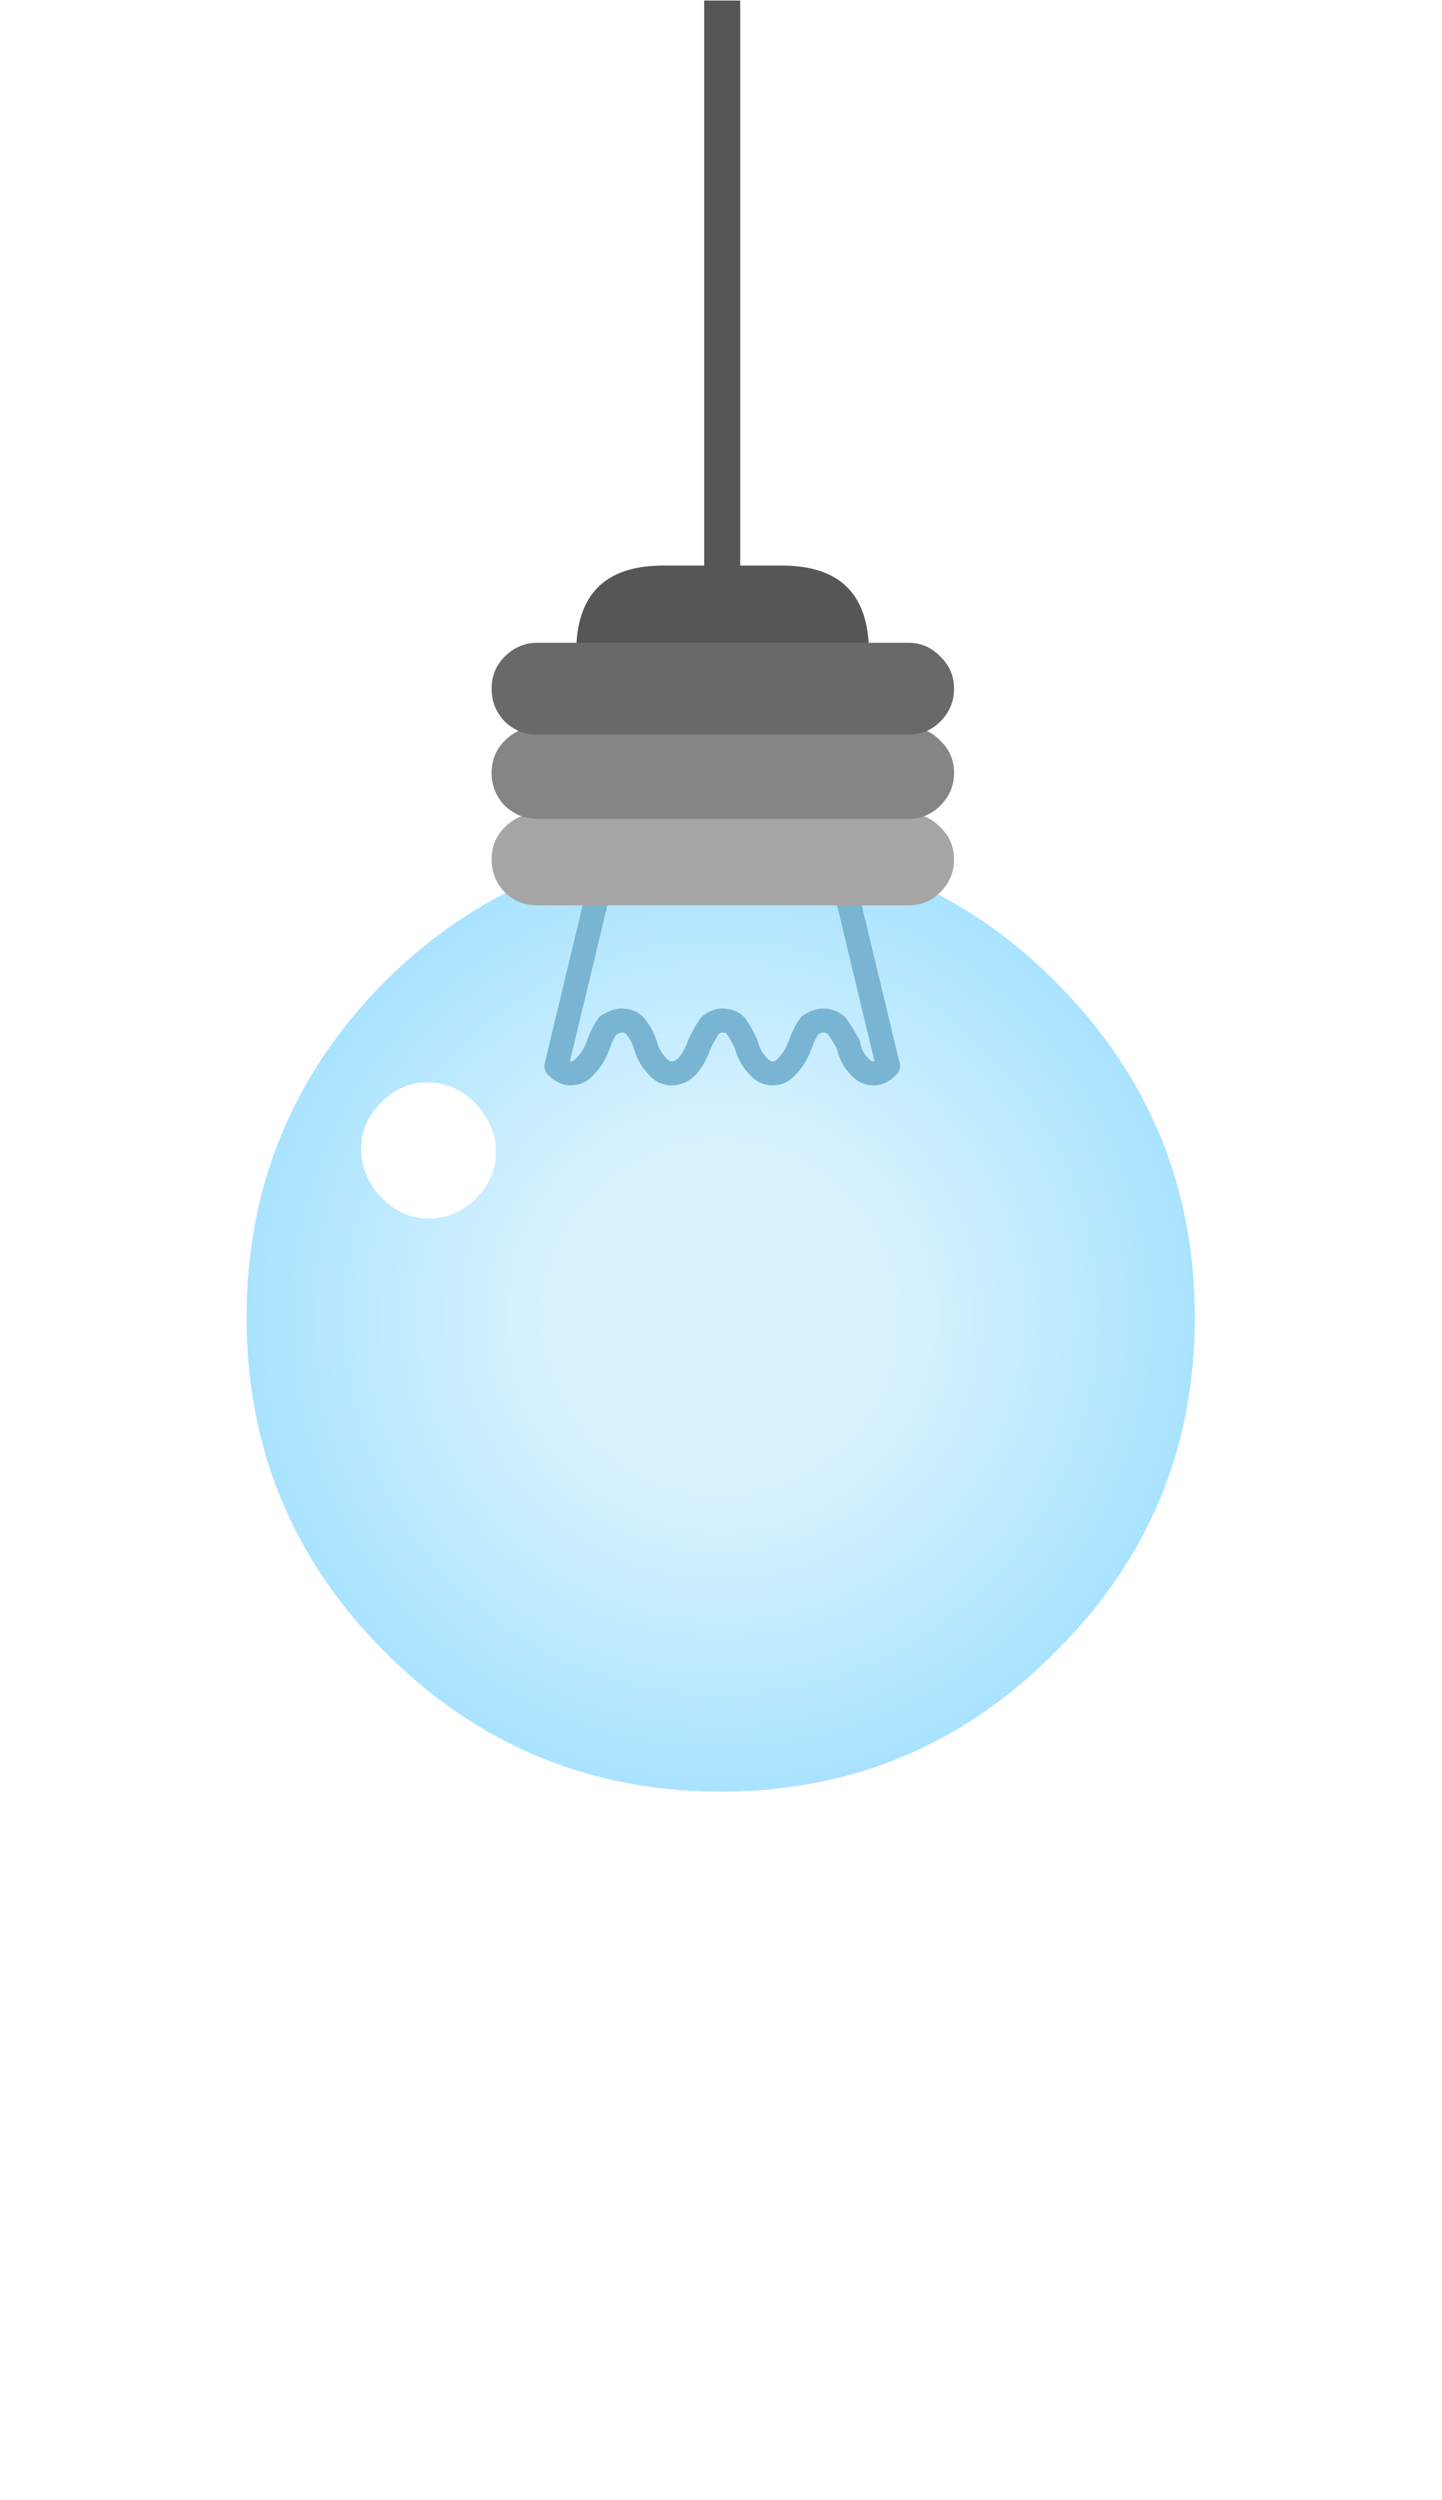<svg xmlns="http://www.w3.org/2000/svg" version="1.1" xmlns:xlink="http://www.w3.org/1999/xlink"
    preserveAspectRatio="none" x="0px" y="0px" width="60px" height="104px" viewBox="0 0 60 104">
    <defs>
        <radialGradient id="Gradient_1" gradientUnits="userSpaceOnUse" cx="0" cy="0" r="18.9" fx="0"
            fy="0" gradientTransform="matrix( 1, 0, 0, 1, 929.25,79.05) "
            spreadMethod="pad">
            <stop offset="34.51%" stop-color="#D9F3FF" />

            <stop offset="100%" stop-color="#A6E2FF" />
        </radialGradient>

        <filter id="Filter_1" x="-100%" y="-100%" width="300%" height="300%" color-interpolation-filters="sRGB">
            <feGaussianBlur in="SourceGraphic" stdDeviation="1,1" result="result1" />

            <feColorMatrix in="result1" type="matrix" values="1 0 0 0 0 0 1 0 0 0 0 0 1 0 0 0 0 0 0.6 0"
                result="result2" />
        </filter>

        <filter id="Filter_2" x="-20%" y="-20%" width="140%" height="140%" color-interpolation-filters="sRGB">
            <feColorMatrix in="SourceGraphic" type="matrix" values="1 0 0 0 0 0 1 0 0 0 0 0 1 0 0 0 0 0 0.6 0"
                result="result1" />
        </filter>

        <filter id="Filter_3" x="-20%" y="-20%" width="140%" height="140%" color-interpolation-filters="sRGB">
            <feColorMatrix in="SourceGraphic" type="matrix" values="1 0 0 0 0 0 1 0 0 0 0 0 1 0 0 0 0 0 0.3 0"
                result="result1" />
        </filter>

        <g id="fsbd4454545_0_Layer0_0_FILL">
            <path fill="url(#Gradient_1)" stroke="none"
                d="
M 929.25 61.05
Q 921.8 61.05 916.5 66.3 911.25 71.6 911.25 79.05 911.25 86.5 916.5 91.75 921.8 97.05 929.25 97.05 936.7 97.05 941.95 91.75 947.25 86.5 947.25 79.05 947.25 71.6 941.95 66.3 936.7 61.05 929.25 61.05 Z" />
        </g>

        <g id="sdbs3434_0_Layer0_0_FILL">
            <path fill="#FFFFFF" stroke="none"
                d="
M 42.5 8.5
Q 42.5 7.9 42.05 7.45 41.6 7 41 7 40.4 7 39.95 7.45 39.5 7.9 39.5 8.5 39.5 9.1 39.95 9.55 40.4 10 41 10 41.6 10 42.05 9.55 42.5 9.1 42.5 8.5 Z" />
        </g>

        <g id="vsdbs3434_0_Layer0_0_FILL">
            <path fill="#FFFFFF" stroke="none"
                d="
M 42.5 8.5
Q 42.5 7.9 42.05 7.45 41.6 7 41 7 40.4 7 39.95 7.45 39.5 7.9 39.5 8.5 39.5 9.1 39.95 9.55 40.4 10 41 10 41.6 10 42.05 9.55 42.5 9.1 42.5 8.5 Z" />
        </g>

        <g id="nd454546_0_Layer0_0_FILL">
            <path fill="#565656" stroke="none" d="
M 9.8 -18.7
L 9.8 -29.15
Q 9.8 -34.95 4 -34.95
L -3.95 -34.95
Q -9.75 -34.95 -9.75 -29.15
L -9.75 -18.7 9.8 -18.7 Z" />
        </g>

        <g id="nd454546_0_Layer0_1_FILL">
            <path fill="#A6A6A6" stroke="none" d="
M 14.8 33.1
Q 16.3 33.1 17.4 32 18.45 30.95 18.45 29.45
L 18.45 29.4
Q 18.45 27.9 17.4 26.8 16.3 25.75 14.8 25.75
L -14.9 25.75
Q -16.4 25.75 -17.45 26.8 -18.55 27.9 -18.55 29.4
L -18.55 29.45
Q -18.55 30.95 -17.45 32 -16.4 33.1 -14.9 33.1
L 14.8 33.1 Z" />
        </g>

        <g id="nd454546_0_Layer0_2_FILL">
            <path fill="#858585" stroke="none" d="
M 14.8 33.1
Q 16.3 33.1 17.4 32 18.45 30.95 18.45 29.45
L 18.45 29.4
Q 18.45 27.9 17.4 26.8 16.3 25.75 14.8 25.75
L -14.9 25.75
Q -16.4 25.75 -17.45 26.8 -18.55 27.9 -18.55 29.4
L -18.55 29.45
Q -18.55 30.95 -17.45 32 -16.4 33.1 -14.9 33.1
L 14.8 33.1 Z" />
        </g>

        <g id="nd454546_0_Layer0_3_FILL">
            <path fill="#696969" stroke="none" d="
M 14.8 33.1
Q 16.3 33.1 17.4 32 18.45 30.95 18.45 29.45
L 18.45 29.4
Q 18.45 27.9 17.4 26.8 16.3 25.75 14.8 25.75
L -14.9 25.75
Q -16.4 25.75 -17.45 26.8 -18.55 27.9 -18.55 29.4
L -18.55 29.45
Q -18.55 30.95 -17.45 32 -16.4 33.1 -14.9 33.1
L 14.8 33.1 Z" />
        </g>

        <path id="fdbd454545_0_Layer0_0_1_STROKES" stroke="#79B5D2" stroke-width="1" stroke-linejoin="round"
            stroke-linecap="round" fill="none" d="
M -2.9 -8.5
L -6.9 8.15
Q -6.6 8.45 -6.3 8.45 -5.95 8.45 -5.7 8.15 -5.35 7.8 -5.15 7.25 -5 6.8 -4.75 6.45 -4.4 6.25 -4.2 6.25 -3.85 6.25 -3.65 6.45 -3.35 6.8 -3.2 7.25 -3.05 7.8 -2.7 8.15 -2.45 8.45 -2.1 8.45 -1.75 8.45 -1.45 8.15 -1.15 7.8 -0.95 7.25 -0.75 6.8 -0.5 6.45 -0.25 6.25 0 6.25 0.35 6.25 0.55 6.45 0.8 6.8 1 7.25 1.15 7.8 1.5 8.15 1.75 8.45 2.1 8.45 2.45 8.45 2.7 8.15 3.05 7.8 3.25 7.25 3.4 6.8 3.65 6.45 3.95 6.25 4.2 6.25 4.5 6.25 4.75 6.45 5 6.8 5.25 7.25 5.35 7.8 5.7 8.15 5.95 8.45 6.3 8.45 6.6 8.45 6.9 8.15
L 2.9 -8.5" />

        <path id="bdf454545_0_Layer1_0_1_STROKES" stroke="#565656" stroke-width="1.5" stroke-linejoin="miter"
            stroke-linecap="butt" stroke-miterlimit="3" fill="none" d="
M 0 -54.5
L 0 -25.75" />
    </defs>

    <g transform="matrix( 0.8, 0, 0, 0.8, 30.05,54.8) ">
        <g transform="matrix( 1.37, 0, 0, 1.37, -1273.15,-108.3) ">
            <use xlink:href="#fsbd4454545_0_Layer0_0_FILL" />
        </g>
    </g>

    <g transform="matrix( 1.85, 0, 0, 1.85, 17.8,47.8) ">
        <g filter="url(#Filter_1)" transform="matrix( 0.541, 0, 0, 0.541, -9.6,-25.8) ">
            <g transform="matrix( 1.85, 0, 0, 1.85, 17.8,47.8) ">
                <g transform="matrix( 1, 0, 0, 1, -41,-8.5) ">
                    <use xlink:href="#sdbs3434_0_Layer0_0_FILL" />
                </g>
            </g>
        </g>

        <g transform="matrix( 1, 0, 0, 1, -41,-8.5) ">
            <use filter="url(#Filter_2)" xlink:href="#vsdbs3434_0_Layer0_0_FILL" />
        </g>
    </g>

    <g transform="matrix( 1, 0, 0, 1, 30.05,36.2) ">
        <g transform="matrix( 1, 0, 0, 1, 0,0) ">
            <use filter="url(#Filter_3)" xlink:href="#fdbd454545_0_Layer0_0_1_STROKES" />
        </g>
    </g>

    <g transform="matrix( 1, 0, 0, 1, 30.05,18.5) ">
        <g transform="matrix( 1, 0, 0, 1.284, 0,51.5) ">
            <use xlink:href="#bdf454545_0_Layer1_0_1_STROKES" />
        </g>
    </g>

    <g transform="matrix( 1, 0, 0, 1, 30.05,30.6) ">
        <g transform="matrix( 0.623, 0, 0, 0.623, 0,14.7) ">
            <use xlink:href="#nd454546_0_Layer0_0_FILL" />
        </g>

        <g transform="matrix( -0.52, 0, 0, -0.52, 0,20.45) ">
            <use xlink:href="#nd454546_0_Layer0_1_FILL" />
        </g>

        <g transform="matrix( -0.52, 0, 0, -0.52, 0,16.85) ">
            <use xlink:href="#nd454546_0_Layer0_2_FILL" />
        </g>

        <g transform="matrix( -0.52, 0, 0, -0.52, 0,13.35) ">
            <use xlink:href="#nd454546_0_Layer0_3_FILL" />
        </g>
    </g>
</svg>
